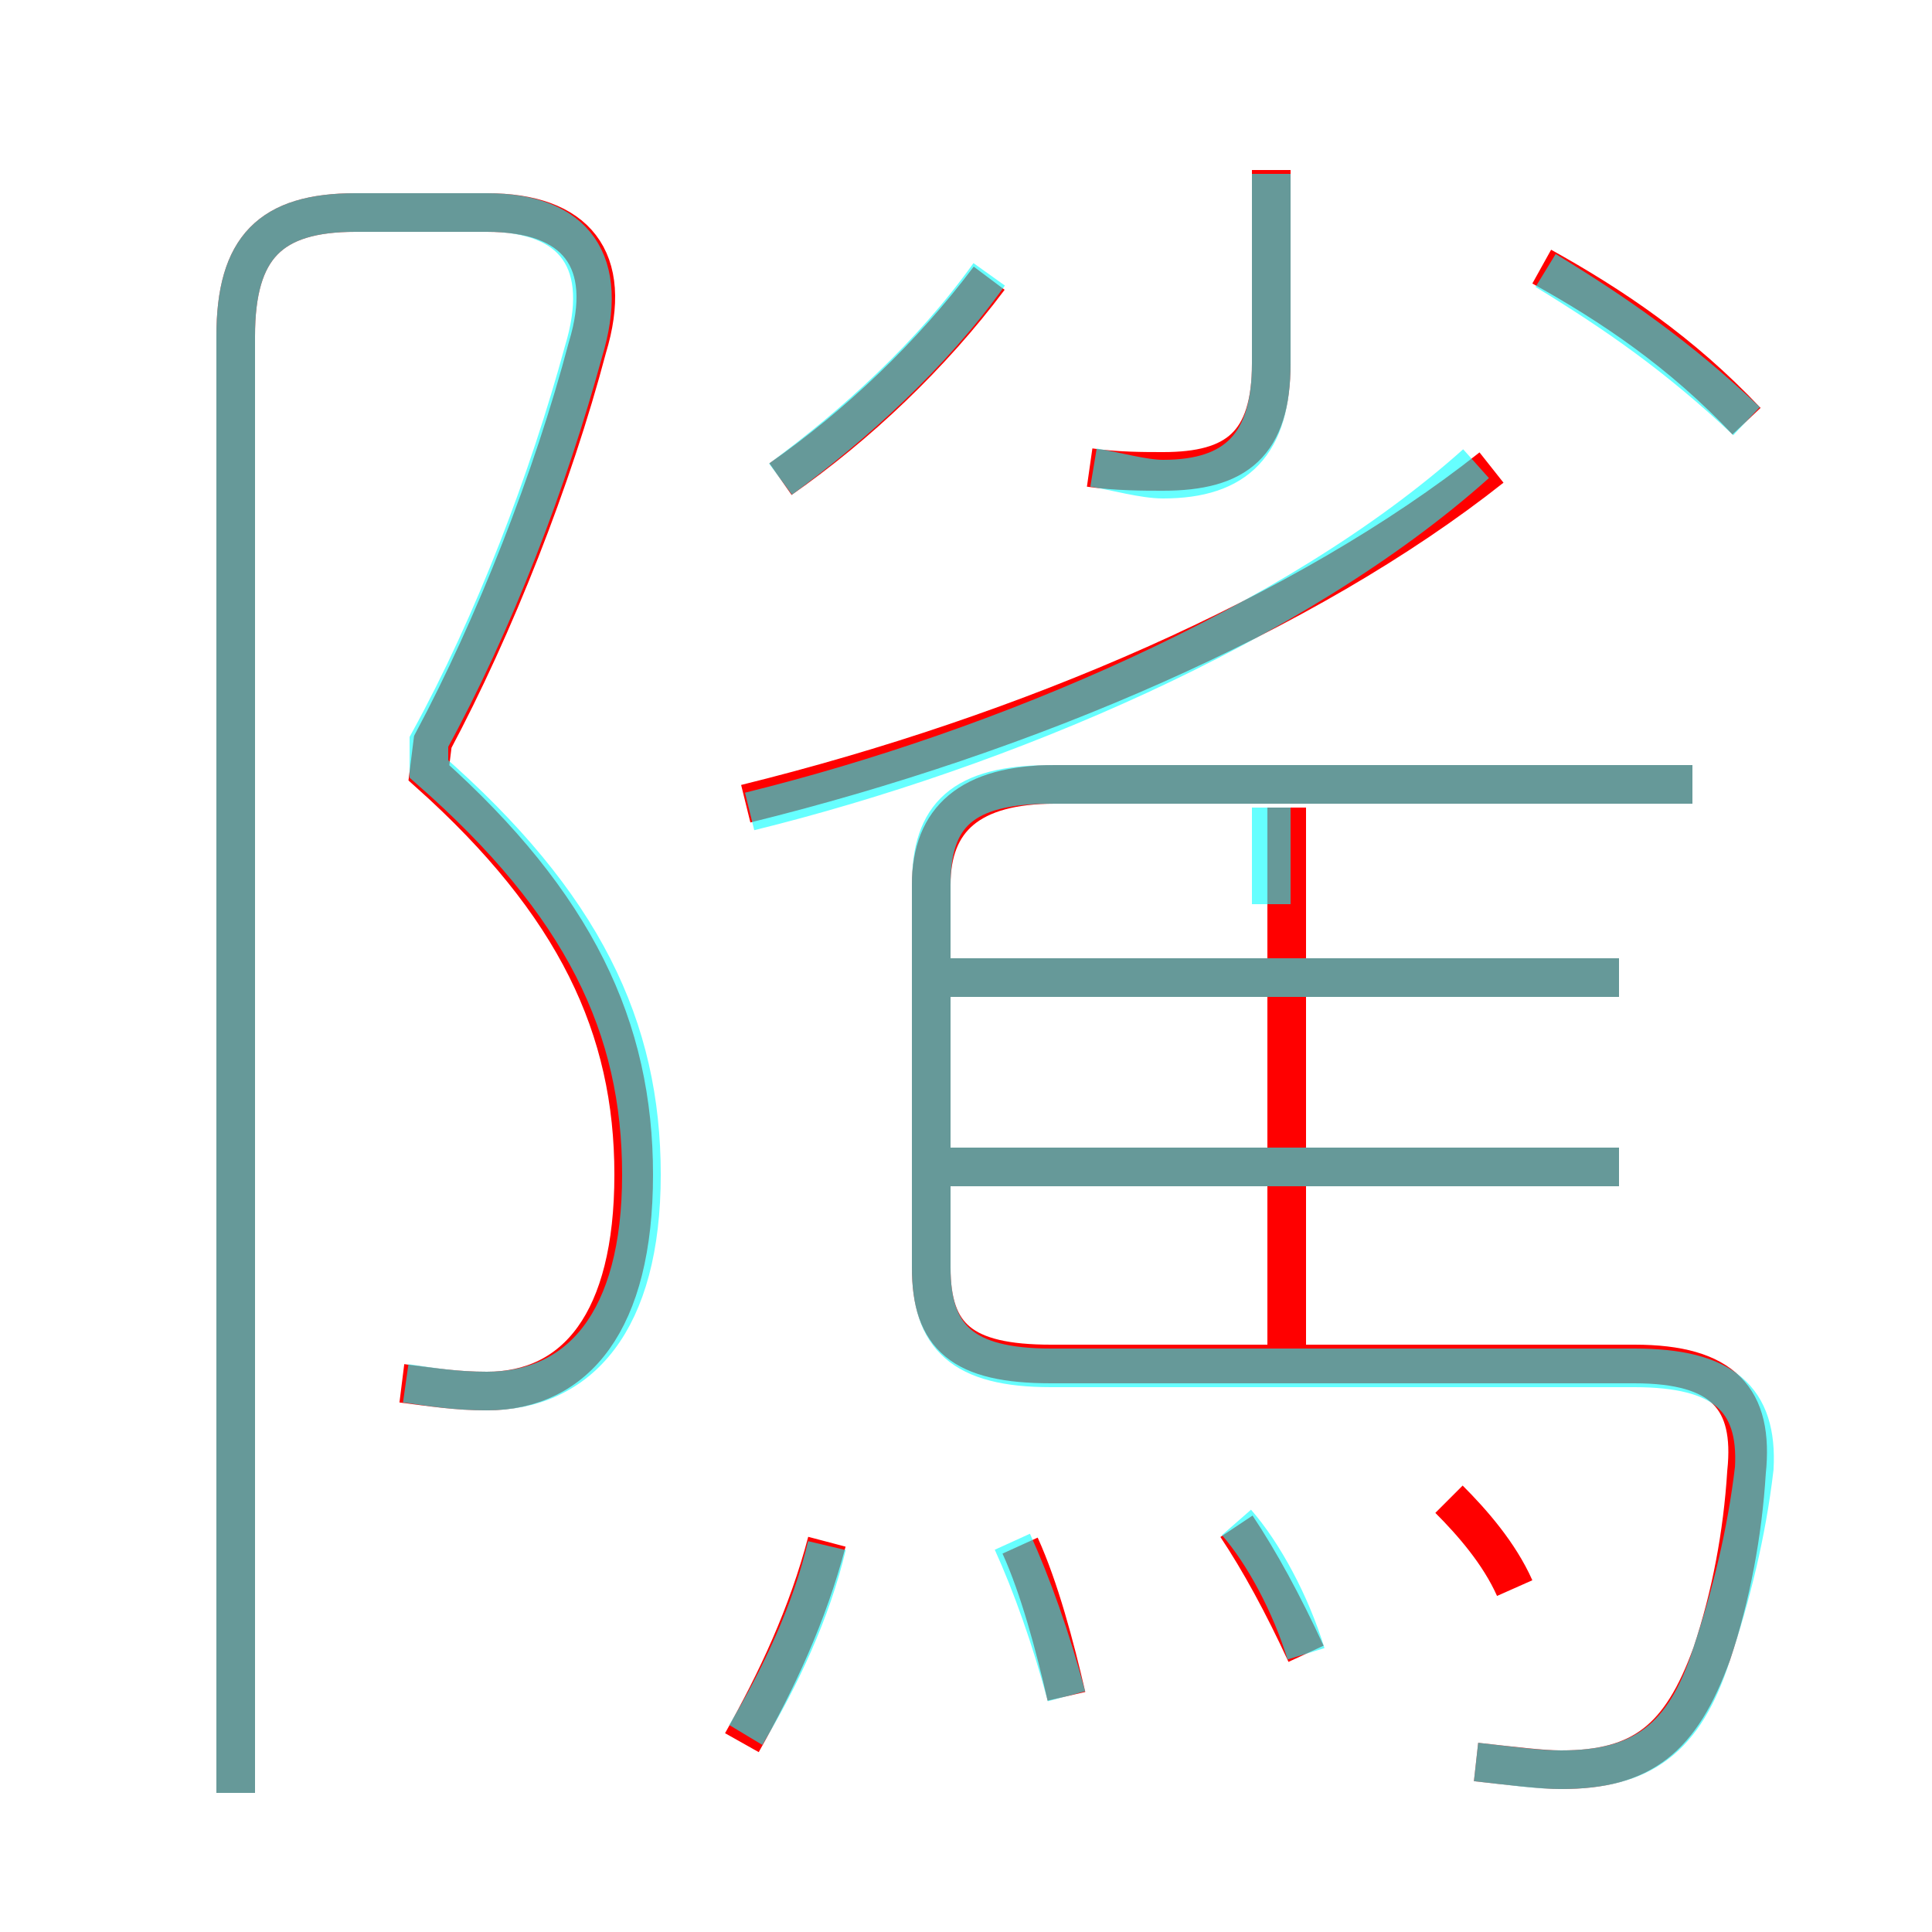 <?xml version='1.0' encoding='utf8'?>
<svg viewBox="0.0 -6.0 50.0 50.0" version="1.1" xmlns="http://www.w3.org/2000/svg">
<rect x="0.0" y="-6.0" width="50.0" height="50.0" fill="#333333" stroke="none"/>
<rect x="-1000" y="-1000" width="2000" height="2000" stroke="white" fill="white"/>
<g style="fill:none;stroke:rgba(255, 0, 0, 1);  stroke-width:1"><path d="M 38.2 1.6 C 39.1 1.7 39.9 1.8 40.4 1.8 C 42.5 1.8 43.5 1.0 44.3 -1.2 C 44.8 -2.7 45.1 -4.3 45.2 -5.9 C 45.4 -7.8 44.6 -8.7 42.3 -8.7 L 27.2 -8.7 C 24.9 -8.7 24.1 -9.4 24.1 -11.2 L 24.1 -21.1 C 24.1 -22.8 25.1 -23.7 27.3 -23.7 L 43.8 -23.7 M 19.2 1.1 C 20.1 -0.5 20.9 -2.2 21.4 -4.1 M 27.6 -0.1 C 27.3 -1.4 26.9 -2.9 26.4 -4.0 M 10.4 -8.2 C 11.2 -8.1 11.8 -8.0 12.6 -8.0 C 14.9 -8.0 16.4 -9.8 16.4 -13.6 C 16.4 -17.4 14.9 -20.6 11.1 -24.0 L 11.2 -24.8 C 12.8 -27.8 14.3 -31.6 15.2 -35.0 C 15.9 -37.3 14.9 -38.5 12.6 -38.5 L 9.2 -38.5 C 7.0 -38.5 6.1 -37.6 6.1 -35.3 L 6.1 2.4 M 33.8 -1.2 C 33.2 -2.5 32.6 -3.6 32.0 -4.5 M 39.2 -2.9 C 38.8 -3.8 38.1 -4.6 37.5 -5.2 M 41.9 -13.8 L 23.9 -13.8 M 33.3 -8.7 L 33.3 -23.1 M 41.9 -18.7 L 23.9 -18.7 M 20.2 -31.6 C 22.2 -33.0 24.1 -34.8 25.6 -36.8 M 19.3 -23.2 C 26.6 -25.0 33.8 -28.1 38.6 -31.9 M 28.2 -31.9 C 28.9 -31.8 29.6 -31.8 30.1 -31.8 C 32.0 -31.8 32.9 -32.5 32.9 -34.6 L 32.9 -39.6 M 45.2 -33.1 C 43.5 -34.9 41.7 -36.1 39.9 -37.1" transform="translate(0.0 38.0)" />
</g>
<g style="fill:none;stroke:rgba(0, 255, 255, 0.6);  stroke-width:1">
<path d="M 10.5 -8.2 C 11.2 -8.1 11.8 -8.0 12.6 -8.0 C 15.0 -8.0 16.6 -9.8 16.6 -13.6 C 16.6 -17.4 15.1 -20.6 11.1 -24.1 L 11.1 -24.8 C 12.8 -27.9 14.2 -31.6 15.1 -34.9 C 15.8 -37.2 14.9 -38.5 12.6 -38.5 L 9.2 -38.5 C 7.0 -38.5 6.1 -37.6 6.1 -35.3 L 6.1 2.4 M 19.3 0.9 C 20.2 -0.6 21.0 -2.3 21.4 -4.0 M 27.6 -0.1 C 27.2 -1.6 26.7 -3.0 26.2 -4.1 M 33.8 -1.2 C 33.4 -2.5 32.7 -3.8 32.0 -4.6 M 38.2 1.6 C 39.1 1.7 39.8 1.8 40.4 1.8 C 42.5 1.8 43.6 1.0 44.3 -1.2 C 44.8 -2.7 45.2 -4.3 45.4 -6.0 C 45.5 -7.8 44.6 -8.6 42.3 -8.6 L 27.2 -8.6 C 24.9 -8.6 24.1 -9.4 24.1 -11.2 L 24.1 -21.1 C 24.1 -22.9 24.9 -23.7 27.2 -23.7 L 43.8 -23.7 M 41.9 -13.8 L 24.1 -13.8 M 41.9 -18.7 L 24.1 -18.7 M 19.4 -23.0 C 25.9 -24.6 33.5 -27.8 38.2 -32.0 M 20.2 -31.6 C 22.1 -33.0 24.1 -34.8 25.6 -36.9 M 32.9 -23.1 L 32.9 -20.6 M 28.3 -31.9 C 28.9 -31.8 29.6 -31.6 30.1 -31.6 C 32.0 -31.6 32.9 -32.5 32.9 -34.6 L 32.9 -39.5 M 45.2 -33.1 C 43.4 -34.8 41.8 -35.9 40.0 -37.0" transform="translate(0.0 38.0)" />
</g>
</svg>